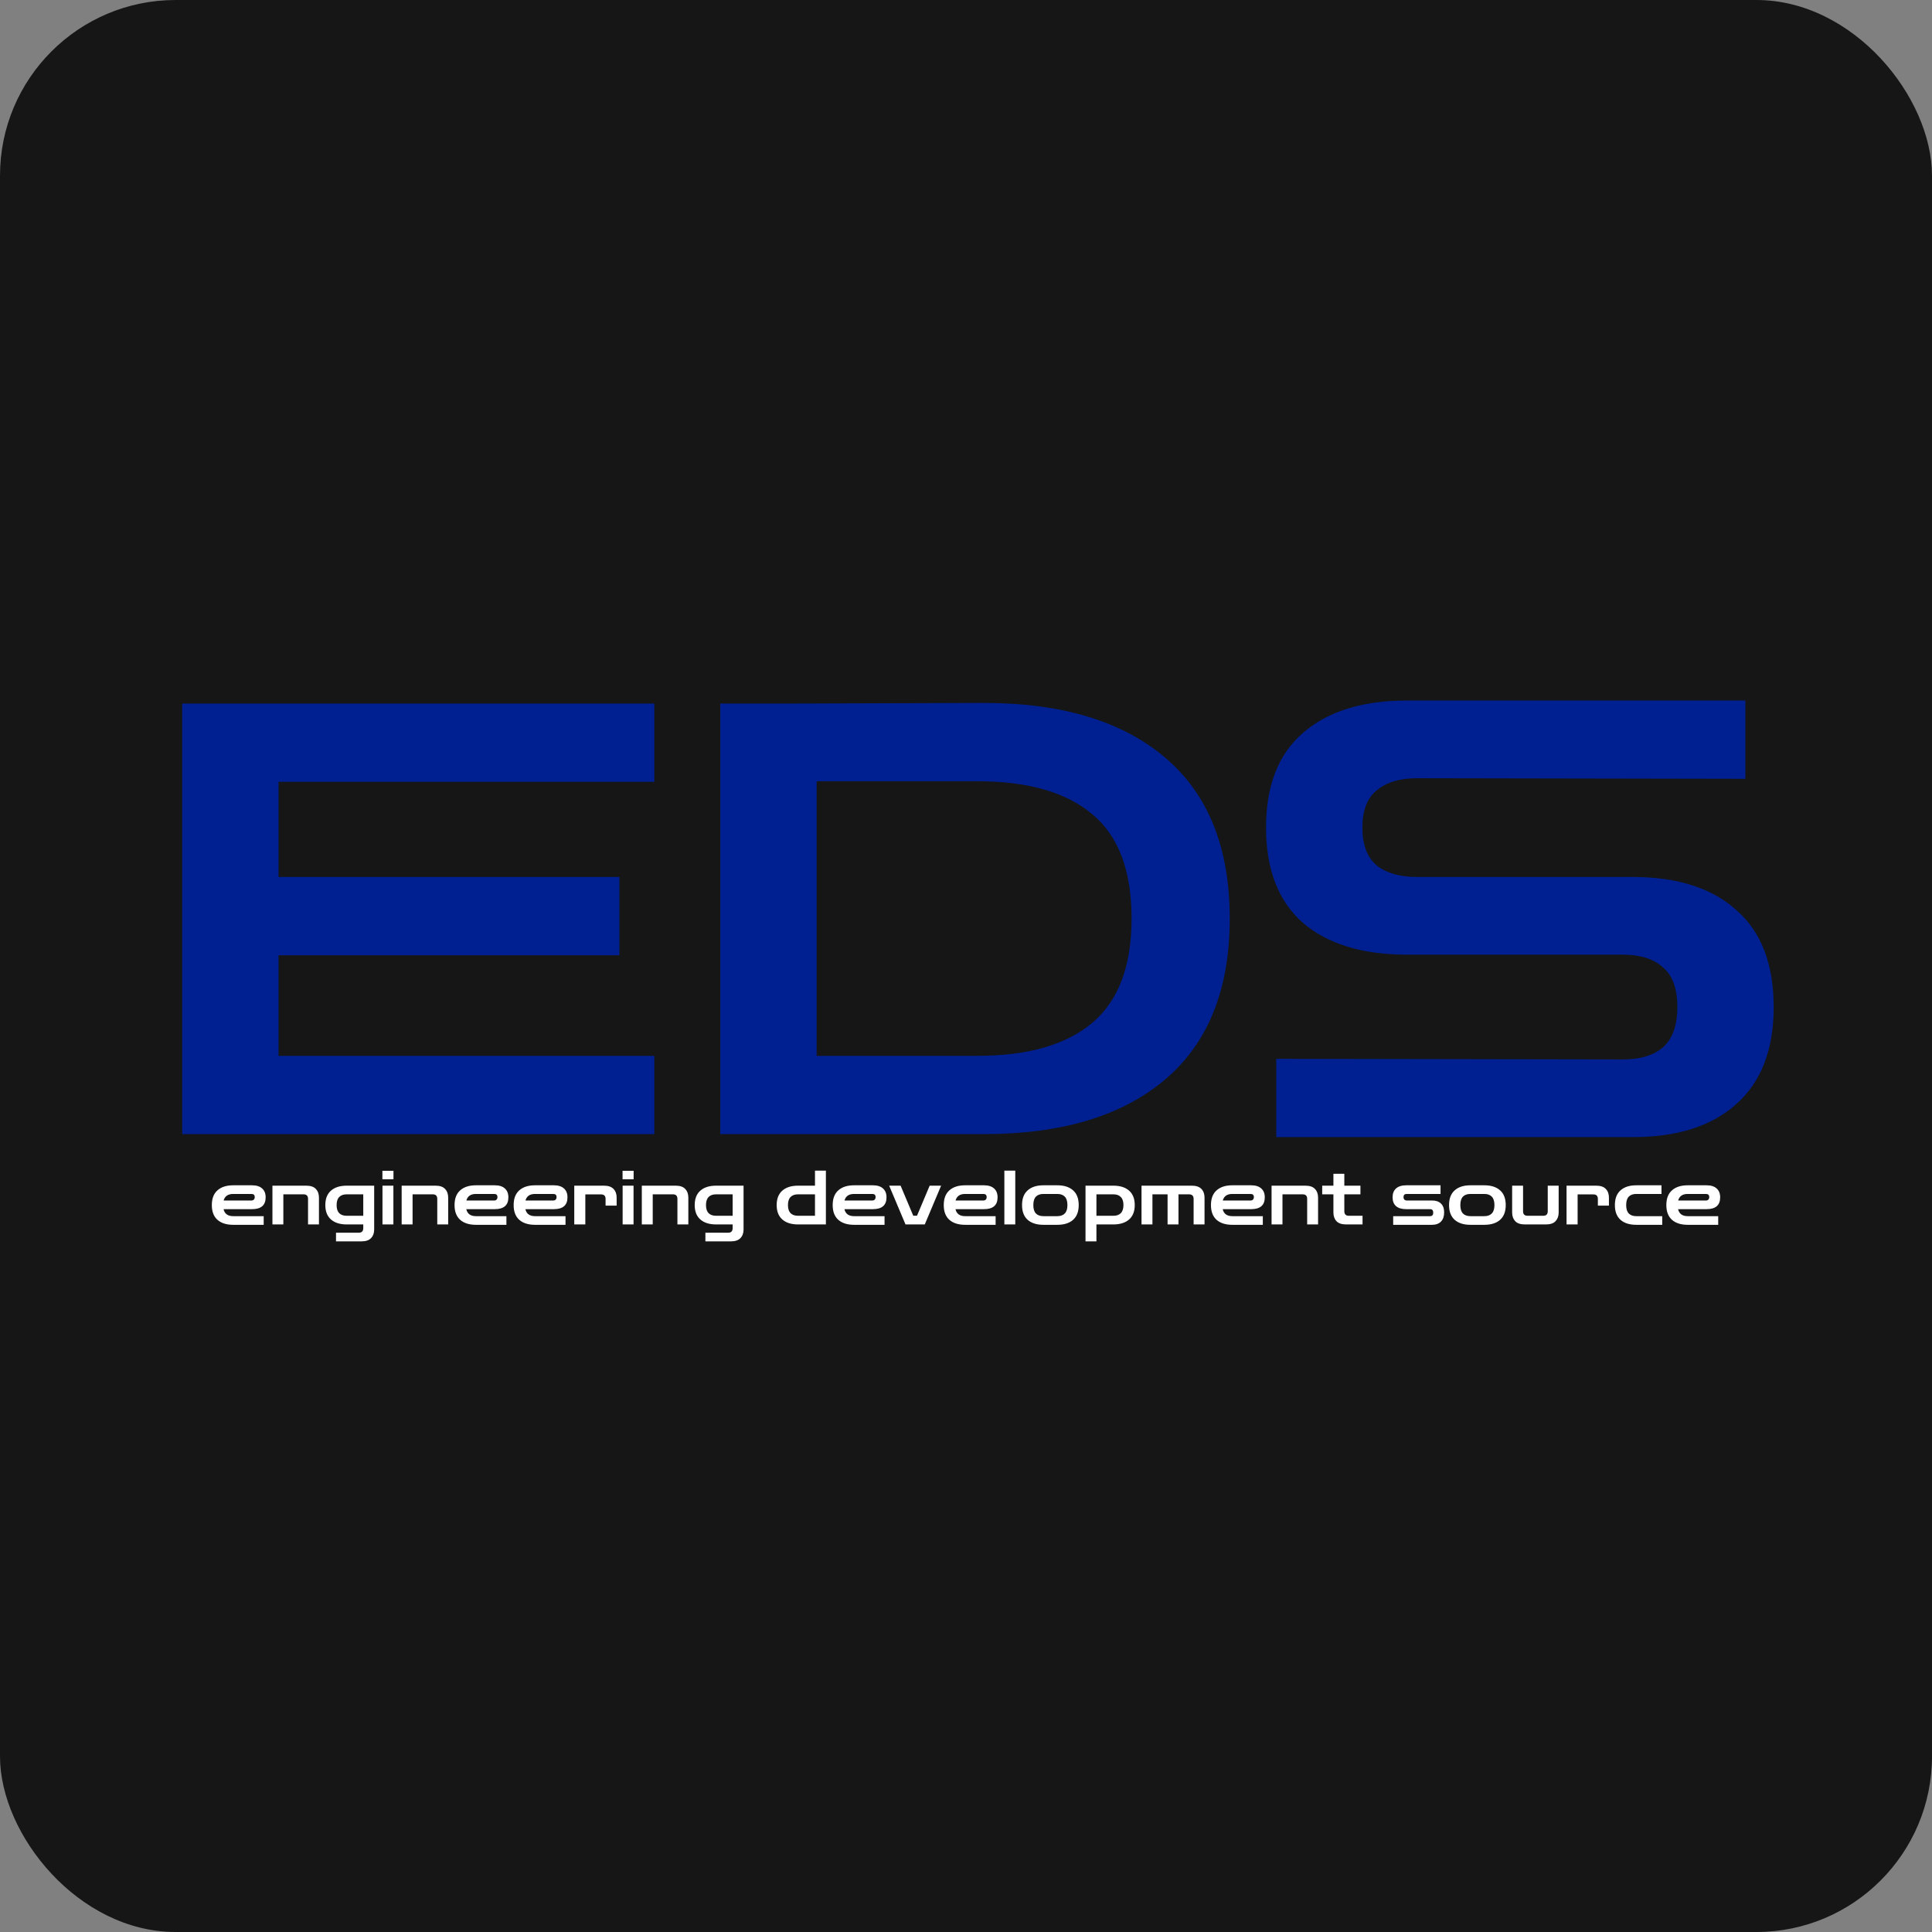 <svg width="385" height="385" viewBox="0 0 385 385" fill="none" xmlns="http://www.w3.org/2000/svg">
<rect x="0" y="0" width="385" height="385" fill="#808080" stroke="none"/>
<rect width="385" height="385" rx="35" fill="#161616"/>
<path d="M36.31 226V140.2H130.39V155.8H55.51V174.76H123.43V190.36H55.51V210.4H130.39V226H36.31ZM143.537 226V140.2H157.697L196.097 140.08C211.617 140.08 223.657 143.72 232.217 151C240.777 158.28 245.057 168.96 245.057 183.04C245.057 197.12 240.777 207.8 232.217 215.08C223.657 222.36 211.617 226 196.097 226H143.537ZM194.777 155.68H162.737V210.4H194.777C204.857 210.4 212.497 208.2 217.697 203.8C222.897 199.4 225.497 192.48 225.497 183.04C225.497 173.52 222.897 166.6 217.697 162.28C212.497 157.88 204.857 155.68 194.777 155.68ZM254.331 226.6V211L323.331 211.12C326.851 211.12 329.531 210.32 331.371 208.72C333.291 207.04 334.251 204.36 334.251 200.68C334.251 197 333.291 194.36 331.371 192.76C329.531 191.08 326.851 190.24 323.331 190.24H280.371C271.491 190.24 264.571 188.12 259.611 183.88C254.731 179.56 252.291 173.24 252.291 164.92C252.291 156.6 254.731 150.32 259.611 146.08C264.571 141.76 271.491 139.6 280.371 139.6H347.811V155.2L282.411 155.08C278.971 155.08 276.291 155.88 274.371 157.48C272.451 159 271.491 161.48 271.491 164.92C271.491 168.36 272.451 170.88 274.371 172.48C276.291 174 278.971 174.76 282.411 174.76H325.371C334.251 174.76 341.131 176.96 346.011 181.36C350.971 185.68 353.451 192.12 353.451 200.68C353.451 209.16 350.971 215.6 346.011 220C341.131 224.4 334.251 226.6 325.371 226.6H254.331Z" fill="#002091"/>
<path d="M46.472 244.075C45.132 244.075 44.087 243.745 43.337 243.085C42.587 242.415 42.212 241.435 42.212 240.145C42.212 238.845 42.587 237.865 43.337 237.205C44.087 236.535 45.132 236.2 46.472 236.2H50.222C51.102 236.2 51.772 236.41 52.232 236.83C52.702 237.24 52.937 237.83 52.937 238.6C52.937 240.17 52.032 240.955 50.222 240.955H44.552C44.762 241.885 45.402 242.35 46.472 242.35H52.547V244.075H46.472ZM46.472 237.925C45.442 237.925 44.807 238.36 44.567 239.23H50.117C50.317 239.23 50.472 239.17 50.582 239.05C50.702 238.93 50.762 238.765 50.762 238.555C50.762 238.135 50.547 237.925 50.117 237.925H46.472ZM54.289 244V236.275H61.024C61.904 236.275 62.544 236.495 62.944 236.935C63.354 237.365 63.559 237.935 63.559 238.645V244H61.384V238.9C61.384 238.3 61.084 238 60.484 238H56.464V244H54.289ZM66.959 247.375V245.65H71.489C72.089 245.65 72.389 245.345 72.389 244.735V244H69.089C67.749 244 66.704 243.67 65.954 243.01C65.204 242.35 64.829 241.395 64.829 240.145C64.829 238.885 65.204 237.925 65.954 237.265C66.704 236.605 67.749 236.275 69.089 236.275H74.564V245.005C74.564 245.715 74.359 246.285 73.949 246.715C73.539 247.155 72.899 247.375 72.029 247.375H66.959ZM69.089 242.275H72.389V238H69.089C68.439 238 67.939 238.18 67.589 238.54C67.249 238.89 67.079 239.425 67.079 240.145C67.079 240.855 67.249 241.39 67.589 241.75C67.939 242.1 68.439 242.275 69.089 242.275ZM76.218 244V236.275H78.393V244H76.218ZM76.203 235V233.305H78.408V235H76.203ZM80.041 244V236.275H86.776C87.656 236.275 88.296 236.495 88.696 236.935C89.106 237.365 89.311 237.935 89.311 238.645V244H87.136V238.9C87.136 238.3 86.836 238 86.236 238H82.216V244H80.041ZM94.841 244.075C93.501 244.075 92.456 243.745 91.706 243.085C90.956 242.415 90.581 241.435 90.581 240.145C90.581 238.845 90.956 237.865 91.706 237.205C92.456 236.535 93.501 236.2 94.841 236.2H98.591C99.471 236.2 100.141 236.41 100.601 236.83C101.071 237.24 101.306 237.83 101.306 238.6C101.306 240.17 100.401 240.955 98.591 240.955H92.921C93.131 241.885 93.771 242.35 94.841 242.35H100.916V244.075H94.841ZM94.841 237.925C93.811 237.925 93.176 238.36 92.936 239.23H98.486C98.686 239.23 98.841 239.17 98.951 239.05C99.071 238.93 99.131 238.765 99.131 238.555C99.131 238.135 98.916 237.925 98.486 237.925H94.841ZM106.618 244.075C105.278 244.075 104.233 243.745 103.483 243.085C102.733 242.415 102.358 241.435 102.358 240.145C102.358 238.845 102.733 237.865 103.483 237.205C104.233 236.535 105.278 236.2 106.618 236.2H110.368C111.248 236.2 111.918 236.41 112.378 236.83C112.848 237.24 113.083 237.83 113.083 238.6C113.083 240.17 112.178 240.955 110.368 240.955H104.698C104.908 241.885 105.548 242.35 106.618 242.35H112.693V244.075H106.618ZM106.618 237.925C105.588 237.925 104.953 238.36 104.713 239.23H110.263C110.463 239.23 110.618 239.17 110.728 239.05C110.848 238.93 110.908 238.765 110.908 238.555C110.908 238.135 110.693 237.925 110.263 237.925H106.618ZM114.436 244V236.275H120.346C121.216 236.275 121.856 236.495 122.266 236.935C122.676 237.365 122.881 237.935 122.881 238.645V240.25H120.676V238.915C120.676 238.315 120.376 238.015 119.776 238.015H116.641V244H114.436ZM124.075 244V236.275H126.25V244H124.075ZM124.06 235V233.305H126.265V235H124.06ZM127.898 244V236.275H134.633C135.513 236.275 136.153 236.495 136.553 236.935C136.963 237.365 137.168 237.935 137.168 238.645V244H134.993V238.9C134.993 238.3 134.693 238 134.093 238H130.073V244H127.898ZM140.568 247.375V245.65H145.098C145.698 245.65 145.998 245.345 145.998 244.735V244H142.698C141.358 244 140.313 243.67 139.563 243.01C138.813 242.35 138.438 241.395 138.438 240.145C138.438 238.885 138.813 237.925 139.563 237.265C140.313 236.605 141.358 236.275 142.698 236.275H148.173V245.005C148.173 245.715 147.968 246.285 147.558 246.715C147.148 247.155 146.508 247.375 145.638 247.375H140.568ZM142.698 242.275H145.998V238H142.698C142.048 238 141.548 238.18 141.198 238.54C140.858 238.89 140.688 239.425 140.688 240.145C140.688 240.855 140.858 241.39 141.198 241.75C141.548 242.1 142.048 242.275 142.698 242.275ZM164.581 244H162.406V233.275H164.581V244ZM164.206 244H159.031C157.691 244 156.646 243.67 155.896 243.01C155.146 242.35 154.771 241.395 154.771 240.145C154.771 238.885 155.146 237.925 155.896 237.265C156.646 236.605 157.691 236.275 159.031 236.275H164.056V238H159.031C158.381 238 157.881 238.18 157.531 238.54C157.191 238.89 157.021 239.425 157.021 240.145C157.021 240.855 157.191 241.39 157.531 241.75C157.881 242.1 158.381 242.275 159.031 242.275H164.206V244ZM170.193 244.075C168.853 244.075 167.808 243.745 167.058 243.085C166.308 242.415 165.933 241.435 165.933 240.145C165.933 238.845 166.308 237.865 167.058 237.205C167.808 236.535 168.853 236.2 170.193 236.2H173.943C174.823 236.2 175.493 236.41 175.953 236.83C176.423 237.24 176.658 237.83 176.658 238.6C176.658 240.17 175.753 240.955 173.943 240.955H168.273C168.483 241.885 169.123 242.35 170.193 242.35H176.268V244.075H170.193ZM170.193 237.925C169.163 237.925 168.528 238.36 168.288 239.23H173.838C174.038 239.23 174.193 239.17 174.303 239.05C174.423 238.93 174.483 238.765 174.483 238.555C174.483 238.135 174.268 237.925 173.838 237.925H170.193ZM180.444 244L177.189 236.275H179.469L181.989 242.26H182.739L185.259 236.275H187.539L184.284 244H180.444ZM192.327 244.075C190.987 244.075 189.942 243.745 189.192 243.085C188.442 242.415 188.067 241.435 188.067 240.145C188.067 238.845 188.442 237.865 189.192 237.205C189.942 236.535 190.987 236.2 192.327 236.2H196.077C196.957 236.2 197.627 236.41 198.087 236.83C198.557 237.24 198.792 237.83 198.792 238.6C198.792 240.17 197.887 240.955 196.077 240.955H190.407C190.617 241.885 191.257 242.35 192.327 242.35H198.402V244.075H192.327ZM192.327 237.925C191.297 237.925 190.662 238.36 190.422 239.23H195.972C196.172 239.23 196.327 239.17 196.437 239.05C196.557 238.93 196.617 238.765 196.617 238.555C196.617 238.135 196.402 237.925 195.972 237.925H192.327ZM200.144 244V233.275H202.319V244H200.144ZM207.927 244.075C206.587 244.075 205.542 243.745 204.792 243.085C204.042 242.415 203.667 241.435 203.667 240.145C203.667 238.845 204.042 237.865 204.792 237.205C205.542 236.535 206.587 236.2 207.927 236.2H210.702C212.042 236.2 213.087 236.535 213.837 237.205C214.587 237.865 214.962 238.845 214.962 240.145C214.962 241.435 214.587 242.415 213.837 243.085C213.087 243.745 212.042 244.075 210.702 244.075H207.927ZM207.927 242.35H210.702C211.352 242.35 211.847 242.17 212.187 241.81C212.537 241.45 212.712 240.895 212.712 240.145C212.712 239.385 212.537 238.825 212.187 238.465C211.847 238.105 211.352 237.925 210.702 237.925H207.927C207.277 237.925 206.777 238.105 206.427 238.465C206.087 238.825 205.917 239.385 205.917 240.145C205.917 240.895 206.087 241.45 206.427 241.81C206.777 242.17 207.277 242.35 207.927 242.35ZM216.316 247.375V236.275H221.866C223.206 236.275 224.251 236.605 225.001 237.265C225.751 237.925 226.126 238.88 226.126 240.13C226.126 241.39 225.751 242.35 225.001 243.01C224.251 243.67 223.206 244 221.866 244H218.491V247.375H216.316ZM221.866 238H218.491V242.275H221.866C222.516 242.275 223.011 242.1 223.351 241.75C223.701 241.39 223.876 240.85 223.876 240.13C223.876 239.42 223.701 238.89 223.351 238.54C223.011 238.18 222.516 238 221.866 238ZM227.478 244V236.275H237.483C238.363 236.275 239.008 236.495 239.418 236.935C239.828 237.365 240.033 237.935 240.033 238.645V244H237.858V238.915C237.858 238.305 237.548 238 236.928 238H234.843V244H232.668V238H229.653V244H227.478ZM245.574 244.075C244.234 244.075 243.189 243.745 242.439 243.085C241.689 242.415 241.314 241.435 241.314 240.145C241.314 238.845 241.689 237.865 242.439 237.205C243.189 236.535 244.234 236.2 245.574 236.2H249.324C250.204 236.2 250.874 236.41 251.334 236.83C251.804 237.24 252.039 237.83 252.039 238.6C252.039 240.17 251.134 240.955 249.324 240.955H243.654C243.864 241.885 244.504 242.35 245.574 242.35H251.649V244.075H245.574ZM245.574 237.925C244.544 237.925 243.909 238.36 243.669 239.23H249.219C249.419 239.23 249.574 239.17 249.684 239.05C249.804 238.93 249.864 238.765 249.864 238.555C249.864 238.135 249.649 237.925 249.219 237.925H245.574ZM253.391 244V236.275H260.126C261.006 236.275 261.646 236.495 262.046 236.935C262.456 237.365 262.661 237.935 262.661 238.645V244H260.486V238.9C260.486 238.3 260.186 238 259.586 238H255.566V244H253.391ZM268.251 244C267.381 244 266.741 243.785 266.331 243.355C265.921 242.915 265.716 242.34 265.716 241.63V238H263.481V236.275H265.716V233.905H267.891V236.275H271.101V238H267.891V241.36C267.891 241.97 268.191 242.275 268.791 242.275H271.521V244H268.251ZM277.628 244.075V242.35H284.978C285.398 242.35 285.608 242.115 285.608 241.645C285.608 241.185 285.398 240.955 284.978 240.955H280.223C279.333 240.955 278.658 240.755 278.198 240.355C277.738 239.945 277.508 239.36 277.508 238.6C277.508 237.83 277.738 237.24 278.198 236.83C278.668 236.41 279.343 236.2 280.223 236.2H287.063V237.925H280.328C279.898 237.925 279.683 238.135 279.683 238.555C279.683 238.765 279.743 238.93 279.863 239.05C279.983 239.17 280.138 239.23 280.328 239.23H285.368C286.148 239.23 286.743 239.435 287.153 239.845C287.573 240.245 287.783 240.83 287.783 241.6C287.783 242.38 287.573 242.99 287.153 243.43C286.733 243.86 286.138 244.075 285.368 244.075H277.628ZM293.02 244.075C291.68 244.075 290.635 243.745 289.885 243.085C289.135 242.415 288.76 241.435 288.76 240.145C288.76 238.845 289.135 237.865 289.885 237.205C290.635 236.535 291.68 236.2 293.02 236.2H295.795C297.135 236.2 298.18 236.535 298.93 237.205C299.68 237.865 300.055 238.845 300.055 240.145C300.055 241.435 299.68 242.415 298.93 243.085C298.18 243.745 297.135 244.075 295.795 244.075H293.02ZM293.02 242.35H295.795C296.445 242.35 296.94 242.17 297.28 241.81C297.63 241.45 297.805 240.895 297.805 240.145C297.805 239.385 297.63 238.825 297.28 238.465C296.94 238.105 296.445 237.925 295.795 237.925H293.02C292.37 237.925 291.87 238.105 291.52 238.465C291.18 238.825 291.01 239.385 291.01 240.145C291.01 240.895 291.18 241.45 291.52 241.81C291.87 242.17 292.37 242.35 293.02 242.35ZM303.868 244C302.988 244 302.343 243.78 301.933 243.34C301.533 242.9 301.333 242.33 301.333 241.63V236.275H303.508V241.375C303.508 241.975 303.808 242.275 304.408 242.275H307.528C308.128 242.275 308.428 241.975 308.428 241.375V236.275H310.603V241.63C310.603 242.33 310.398 242.9 309.988 243.34C309.588 243.78 308.948 244 308.068 244H303.868ZM312.175 244V236.275H318.085C318.955 236.275 319.595 236.495 320.005 236.935C320.415 237.365 320.62 237.935 320.62 238.645V240.25H318.415V238.915C318.415 238.315 318.115 238.015 317.515 238.015H314.38V244H312.175ZM326.067 244.075C324.727 244.075 323.682 243.745 322.932 243.085C322.182 242.415 321.807 241.435 321.807 240.145C321.807 238.845 322.182 237.865 322.932 237.205C323.682 236.535 324.727 236.2 326.067 236.2H331.092V237.925H326.067C325.417 237.925 324.917 238.105 324.567 238.465C324.227 238.825 324.057 239.385 324.057 240.145C324.057 240.895 324.227 241.45 324.567 241.81C324.917 242.17 325.417 242.35 326.067 242.35H331.242V244.075H326.067ZM336.321 244.075C334.981 244.075 333.936 243.745 333.186 243.085C332.436 242.415 332.061 241.435 332.061 240.145C332.061 238.845 332.436 237.865 333.186 237.205C333.936 236.535 334.981 236.2 336.321 236.2H340.071C340.951 236.2 341.621 236.41 342.081 236.83C342.551 237.24 342.786 237.83 342.786 238.6C342.786 240.17 341.881 240.955 340.071 240.955H334.401C334.611 241.885 335.251 242.35 336.321 242.35H342.396V244.075H336.321ZM336.321 237.925C335.291 237.925 334.656 238.36 334.416 239.23H339.966C340.166 239.23 340.321 239.17 340.431 239.05C340.551 238.93 340.611 238.765 340.611 238.555C340.611 238.135 340.396 237.925 339.966 237.925H336.321Z" fill="white"/>
</svg>
